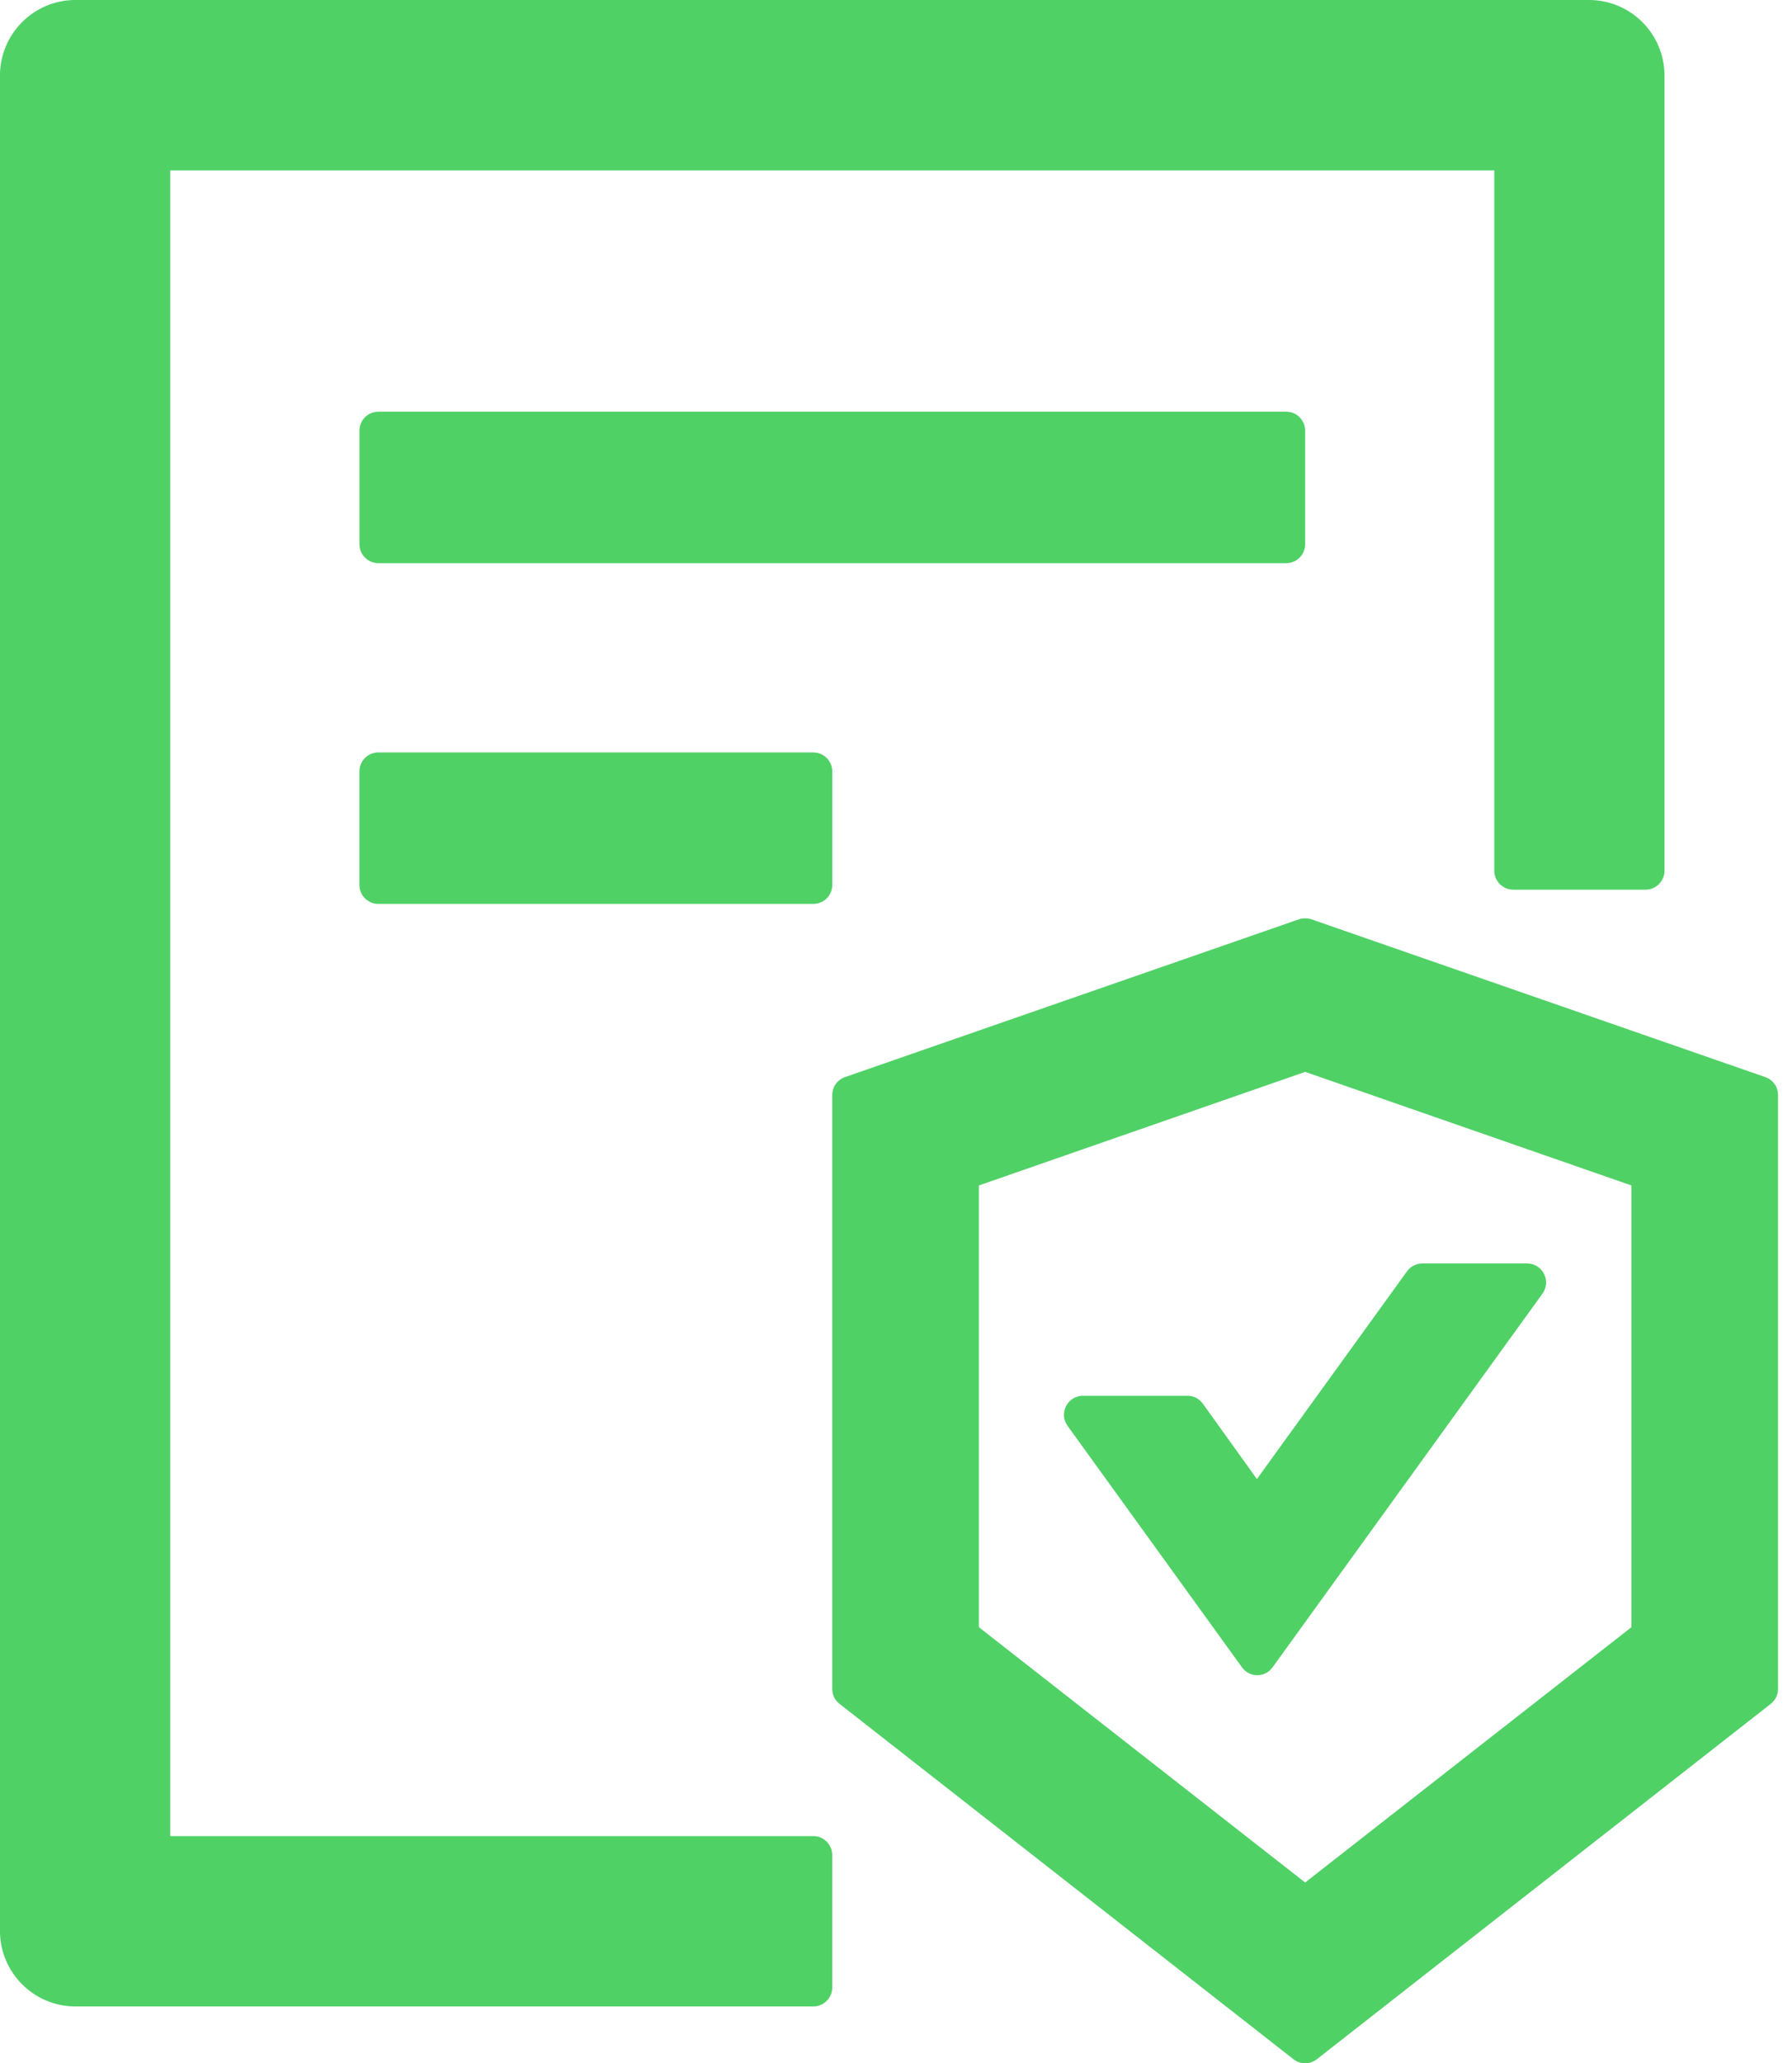<svg fill="none" height="61" viewBox="0 0 53 61" width="53" xmlns="http://www.w3.org/2000/svg">
    <path
        d="m35.573 41.497c-.052-.072-.12-.131-.199-.171-.079-.04-.167-.061-.255-.06h-3.091c-.455 0-.72.518-.455.888l5.161 7.142c.224.308.678.308.902 0l7.986-11.053c.266-.371 0-.888-.455-.888h-3.098c-.182 0-.35.084-.455.231l-4.44 6.142zm3.028-25.407v-3.358c0-.308-.252-.56-.559-.56h-26.852c-.308 0-.559.252-.559.56v3.358c0 .308.252.56.559.56h26.852c.308 0 .559-.252.559-.56zm-27.412 6.156c-.308 0-.559.252-.559.56v3.358c0 .308.252.56.559.56h12.867c.308 0 .559-.252.559-.56v-3.358c0-.308-.252-.56-.559-.56zm12.867 32.039h-19.021v-49.248h39.16v20.706c0 .308.252.56.559.56h3.916c.308 0 .559-.252.559-.56v-23.505c0-1.238-1-2.239-2.238-2.239h-44.754c-1.238 0-2.238 1-2.238 2.239v54.844c0 1.238 1 2.239 2.238 2.239h21.818c.308 0 .559-.252.559-.56v-3.917c0-.308-.252-.56-.559-.56zm28.153-22.441-13.426-4.666c-.063-.021-.119-.028-.182-.028s-.126.007-.182.028l-13.426 4.666c-.11.037-.205.108-.273.202-.068.094-.104.207-.105.323v17.566c0 .175.077.336.217.441l13.426 10.507c.098.077.224.119.343.119s.245-.042.343-.119l13.426-10.507c.133-.105.217-.266.217-.441v-17.566c0-.238-.154-.448-.378-.525zm-3.958 16.264-9.65 7.548-9.65-7.548v-13.06l9.65-3.358 9.65 3.358z"
        fill="#4fd166" />
</svg>